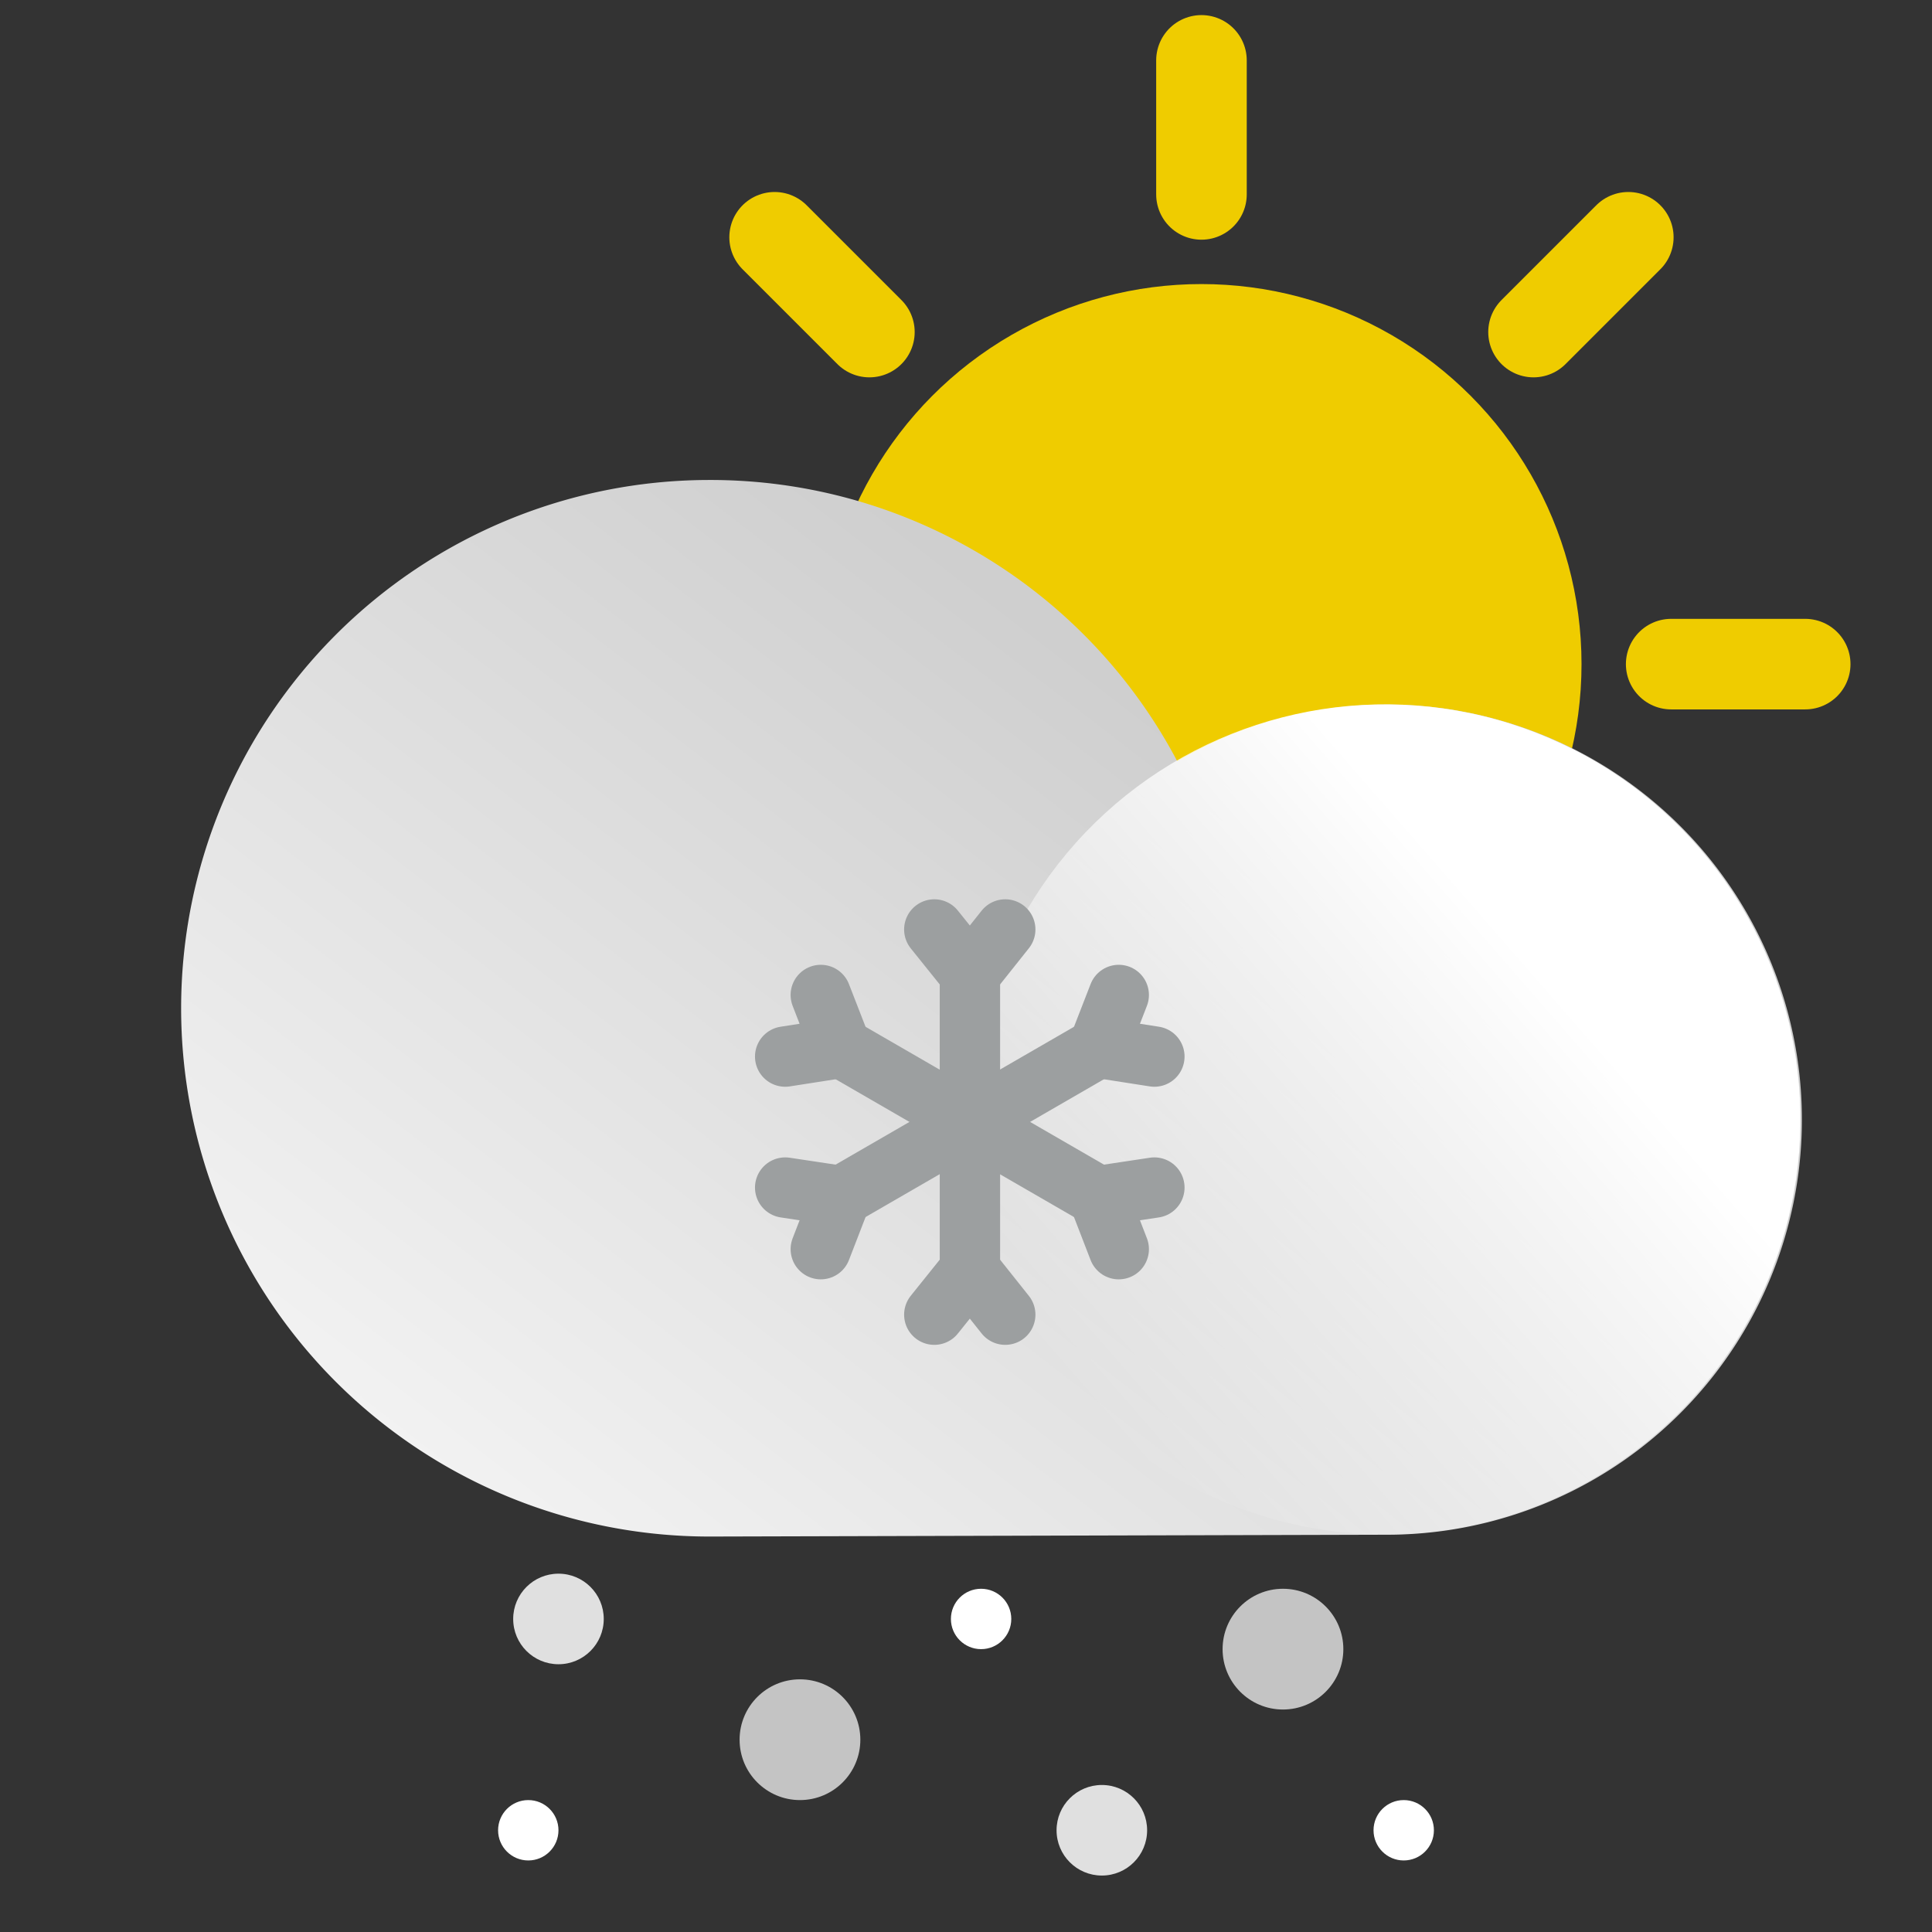 <svg data-name="Layer 1" id="Layer_1" viewBox="0 0 64 64" xmlns="http://www.w3.org/2000/svg" xmlns:xlink="http://www.w3.org/1999/xlink"><rect x="0" y="0" width="64" height="64" fill="#333333" stroke="none"/><defs><style>.cls-1{fill:#efcc00;}.cls-2,.cls-5{fill:none;stroke-linecap:round;stroke-miterlimit:10;}.cls-2{stroke:#efcc00;stroke-width:3px;}.cls-3{fill:url(#linear-gradient);}.cls-4{fill:url(#linear-gradient-2);}.cls-5{stroke:#9c9fa0;stroke-width:2px;}.cls-6{fill:#c4c4c4;}.cls-7{fill:#e0e0e0;}.cls-8{fill:#fff;}</style><linearGradient gradientTransform="matrix(-1, 0, 0, 1, -526.2, 0)" gradientUnits="userSpaceOnUse" id="linear-gradient" x1="-545.28" x2="-566.37" y1="52.39" y2="25.08"><stop offset="0" stop-color="#f2f2f2"/><stop offset="1" stop-color="#cfcfcf"/></linearGradient><linearGradient gradientTransform="matrix(0, -1, -1, 0, 15.44, -585.77)" gradientUnits="userSpaceOnUse" id="linear-gradient-2" x1="-626.95" x2="-615.34" y1="-36.67" y2="-19.02"><stop offset="0.02" stop-color="#fff"/><stop offset="1" stop-color="#fff" stop-opacity="0"/></linearGradient></defs><title/><circle class="cls-1" cx="39.8" cy="22" r="12.59"/><line class="cls-2" x1="39.8" x2="39.8" y1="2" y2="6.44"/><line class="cls-2" x1="39.8" x2="39.8" y1="37.56" y2="42"/><line class="cls-2" x1="19.8" x2="24.25" y1="22" y2="22"/><line class="cls-2" x1="55.36" x2="59.8" y1="22" y2="22"/><line class="cls-2" x1="25.66" x2="28.8" y1="7.86" y2="11"/><line class="cls-2" x1="50.8" x2="53.94" y1="33" y2="36.14"/><line class="cls-2" x1="25.66" x2="28.8" y1="36.14" y2="33"/><line class="cls-2" x1="50.8" x2="53.94" y1="11" y2="7.86"/><path class="cls-3" d="M23.5,15.9A17.49,17.49,0,0,1,39,25.22a13.75,13.75,0,1,1,6.92,25.62L23.5,50.9a17.5,17.5,0,0,1,0-35Z"/><circle class="cls-4" cx="45.89" cy="37.09" r="13.75" transform="translate(-2.18 71.3) rotate(-74.39)"/><line class="cls-5" x1="32.13" x2="32.13" y1="32.1" y2="42.23"/><polyline class="cls-5" points="33.3 30.79 32.13 32.26 30.95 30.79"/><polyline class="cls-5" points="30.95 43.55 32.13 42.08 33.3 43.55"/><line class="cls-5" x1="36.51" x2="27.74" y1="34.63" y2="39.7"/><polyline class="cls-5" points="38.24 35 36.38 34.71 37.06 32.96"/><polyline class="cls-5" points="26.01 39.34 27.87 39.62 27.19 41.38"/><line class="cls-5" x1="36.51" x2="27.74" y1="39.7" y2="34.63"/><polyline class="cls-5" points="37.06 41.38 36.38 39.62 38.24 39.34"/><polyline class="cls-5" points="27.19 32.96 27.87 34.71 26.01 35"/><circle class="cls-6" cx="26.5" cy="57.63" r="2"/><circle class="cls-7" cx="36.5" cy="60.63" r="1.5"/><circle class="cls-7" cx="18.5" cy="53.63" r="1.5"/><circle class="cls-8" cx="32.5" cy="53.63" r="1"/><circle class="cls-8" cx="46.5" cy="60.63" r="1"/><circle class="cls-8" cx="17.5" cy="60.63" r="1"/><circle class="cls-6" cx="42.5" cy="54.63" r="2"/></svg>